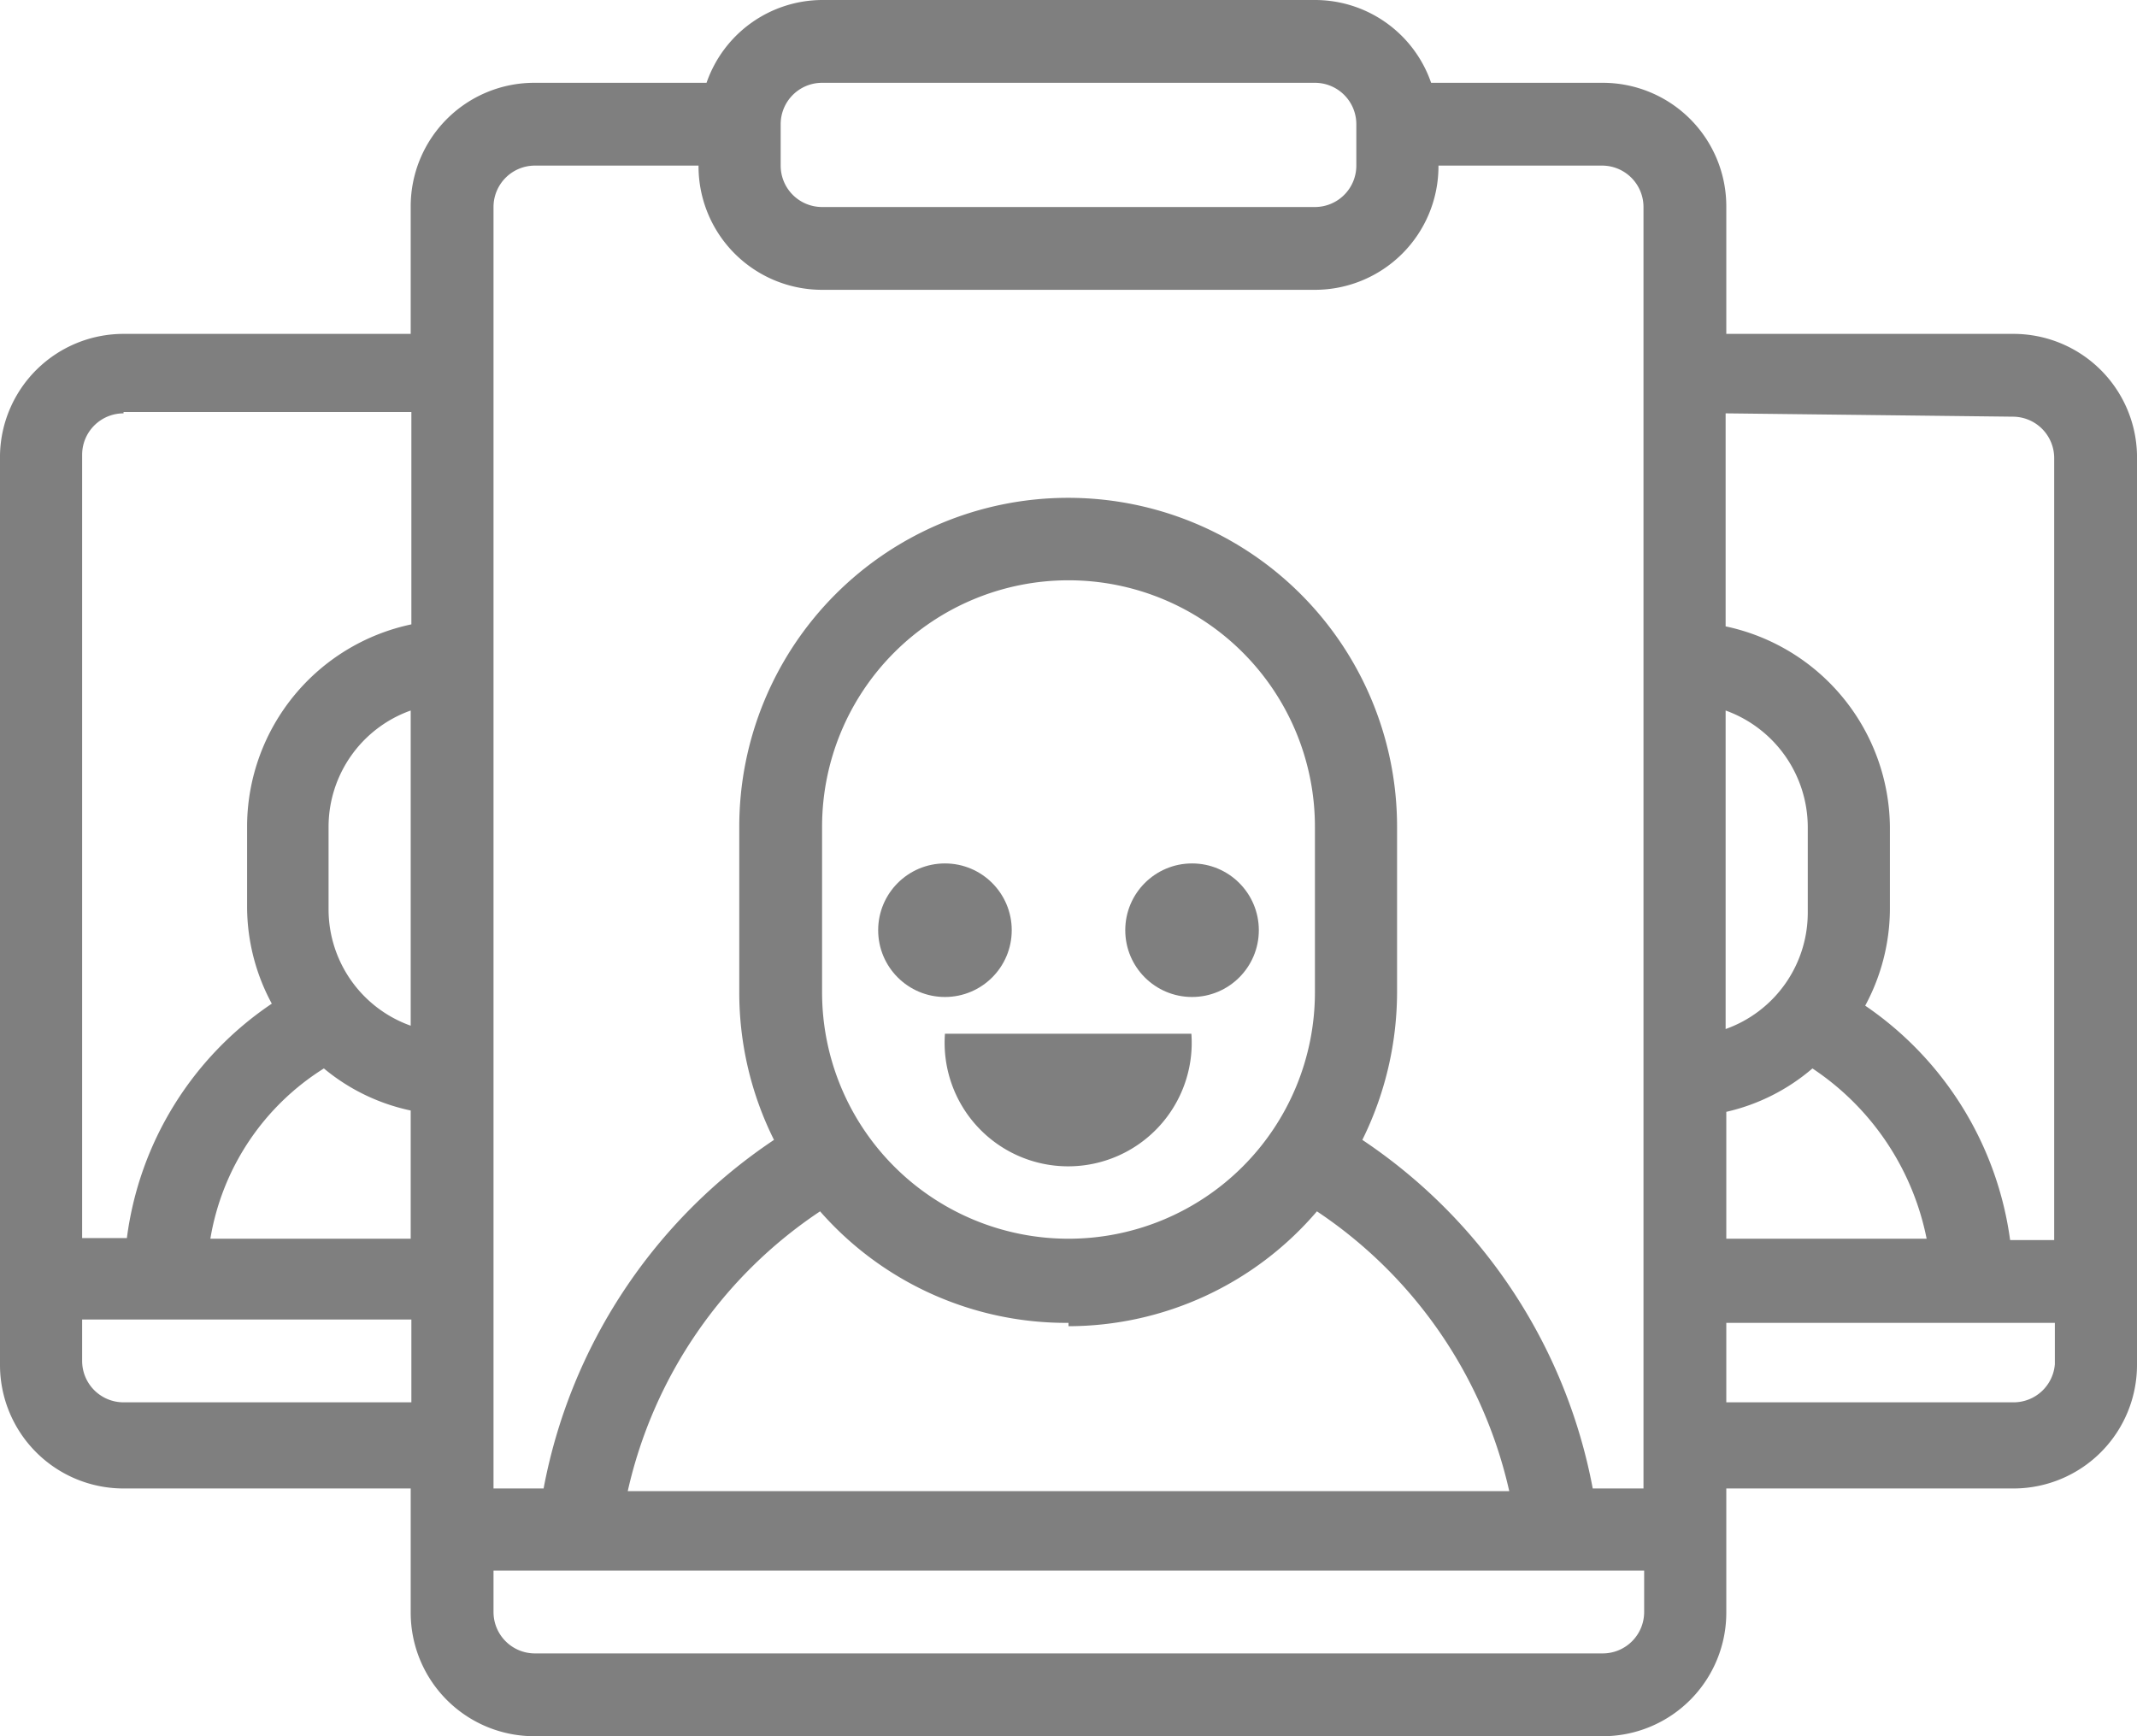 <svg xmlns="http://www.w3.org/2000/svg" viewBox="0 0 32 26"><defs><style>.cls-1{opacity:0.5;}</style></defs><title>Ресурс 1</title><g id="Слой_2" data-name="Слой 2"><g id="Слой_1-2" data-name="Слой 1"><g class="cls-1"><path d="M14.15,15.48a1.85,1.85,0,1,0,3.69,0Z"/><circle cx="17.85" cy="13.93" r="1"/><circle cx="14.15" cy="13.93" r="1"/><path d="M30.15,5H25.85V3.1A1.85,1.85,0,0,0,24,1.24H21.43A1.84,1.84,0,0,0,19.69,0H12.31a1.84,1.84,0,0,0-1.73,1.24H8A1.85,1.85,0,0,0,6.15,3.1V5H1.85A1.85,1.85,0,0,0,0,6.81V20.43a1.85,1.85,0,0,0,1.85,1.86H6.15v1.86A1.85,1.85,0,0,0,8,26H24a1.85,1.85,0,0,0,1.85-1.86V22.29h4.31A1.85,1.85,0,0,0,32,20.43V6.81A1.85,1.85,0,0,0,30.15,5Zm0,1.24a.62.62,0,0,1,.61.62V18.57h-.66a5.07,5.07,0,0,0-2.17-3.51,3.07,3.07,0,0,0,.37-1.44V12.38a3.1,3.1,0,0,0-2.46-3V6.19Zm-3.08,7.43a1.85,1.85,0,0,1-1.23,1.74V10.64a1.86,1.86,0,0,1,1.23,1.74ZM27.14,16a4,4,0,0,1,1.71,2.55h-3V16.65A3,3,0,0,0,27.14,16ZM11.69,1.86a.62.62,0,0,1,.62-.62h7.38a.62.62,0,0,1,.62.62v.62a.62.62,0,0,1-.62.62H12.31a.62.62,0,0,1-.62-.62h0ZM8,2.48h2.46a1.85,1.85,0,0,0,1.85,1.86h7.38a1.85,1.85,0,0,0,1.85-1.86H24a.62.62,0,0,1,.61.62V22.29h-.76a8.07,8.07,0,0,0-3.45-5.22,5,5,0,0,0,.52-2.21V12.38a4.92,4.92,0,1,0-9.85,0v2.48a4.94,4.94,0,0,0,.52,2.21,8.07,8.07,0,0,0-3.45,5.22H7.39V3.1A.62.62,0,0,1,8,2.48ZM19.69,14.86a3.69,3.69,0,1,1-7.38,0V12.38a3.69,3.69,0,1,1,7.38,0Zm-3.69,5a4.9,4.9,0,0,0,3.72-1.72,6.84,6.84,0,0,1,2.88,4.19H9.4a6.83,6.83,0,0,1,2.88-4.19A4.9,4.9,0,0,0,16,19.81ZM6.15,15.36a1.85,1.85,0,0,1-1.23-1.74V12.38a1.85,1.85,0,0,1,1.23-1.74ZM4.85,16a3,3,0,0,0,1.3.63v1.92h-3A3.73,3.73,0,0,1,4.85,16Zm-3-9.83H6.16V9.35a3.1,3.1,0,0,0-2.46,3v1.24a3.06,3.06,0,0,0,.37,1.44,5,5,0,0,0-2.17,3.51H1.23V6.81A.62.62,0,0,1,1.85,6.19ZM1.85,21a.62.62,0,0,1-.62-.62v-.62H6.16V21H1.85ZM24,24.76H8a.62.62,0,0,1-.61-.62v-.62H24.62v.62A.62.62,0,0,1,24,24.76ZM30.15,21H25.85V19.81h4.92v.62A.62.62,0,0,1,30.15,21Z"/></g></g></g></svg>